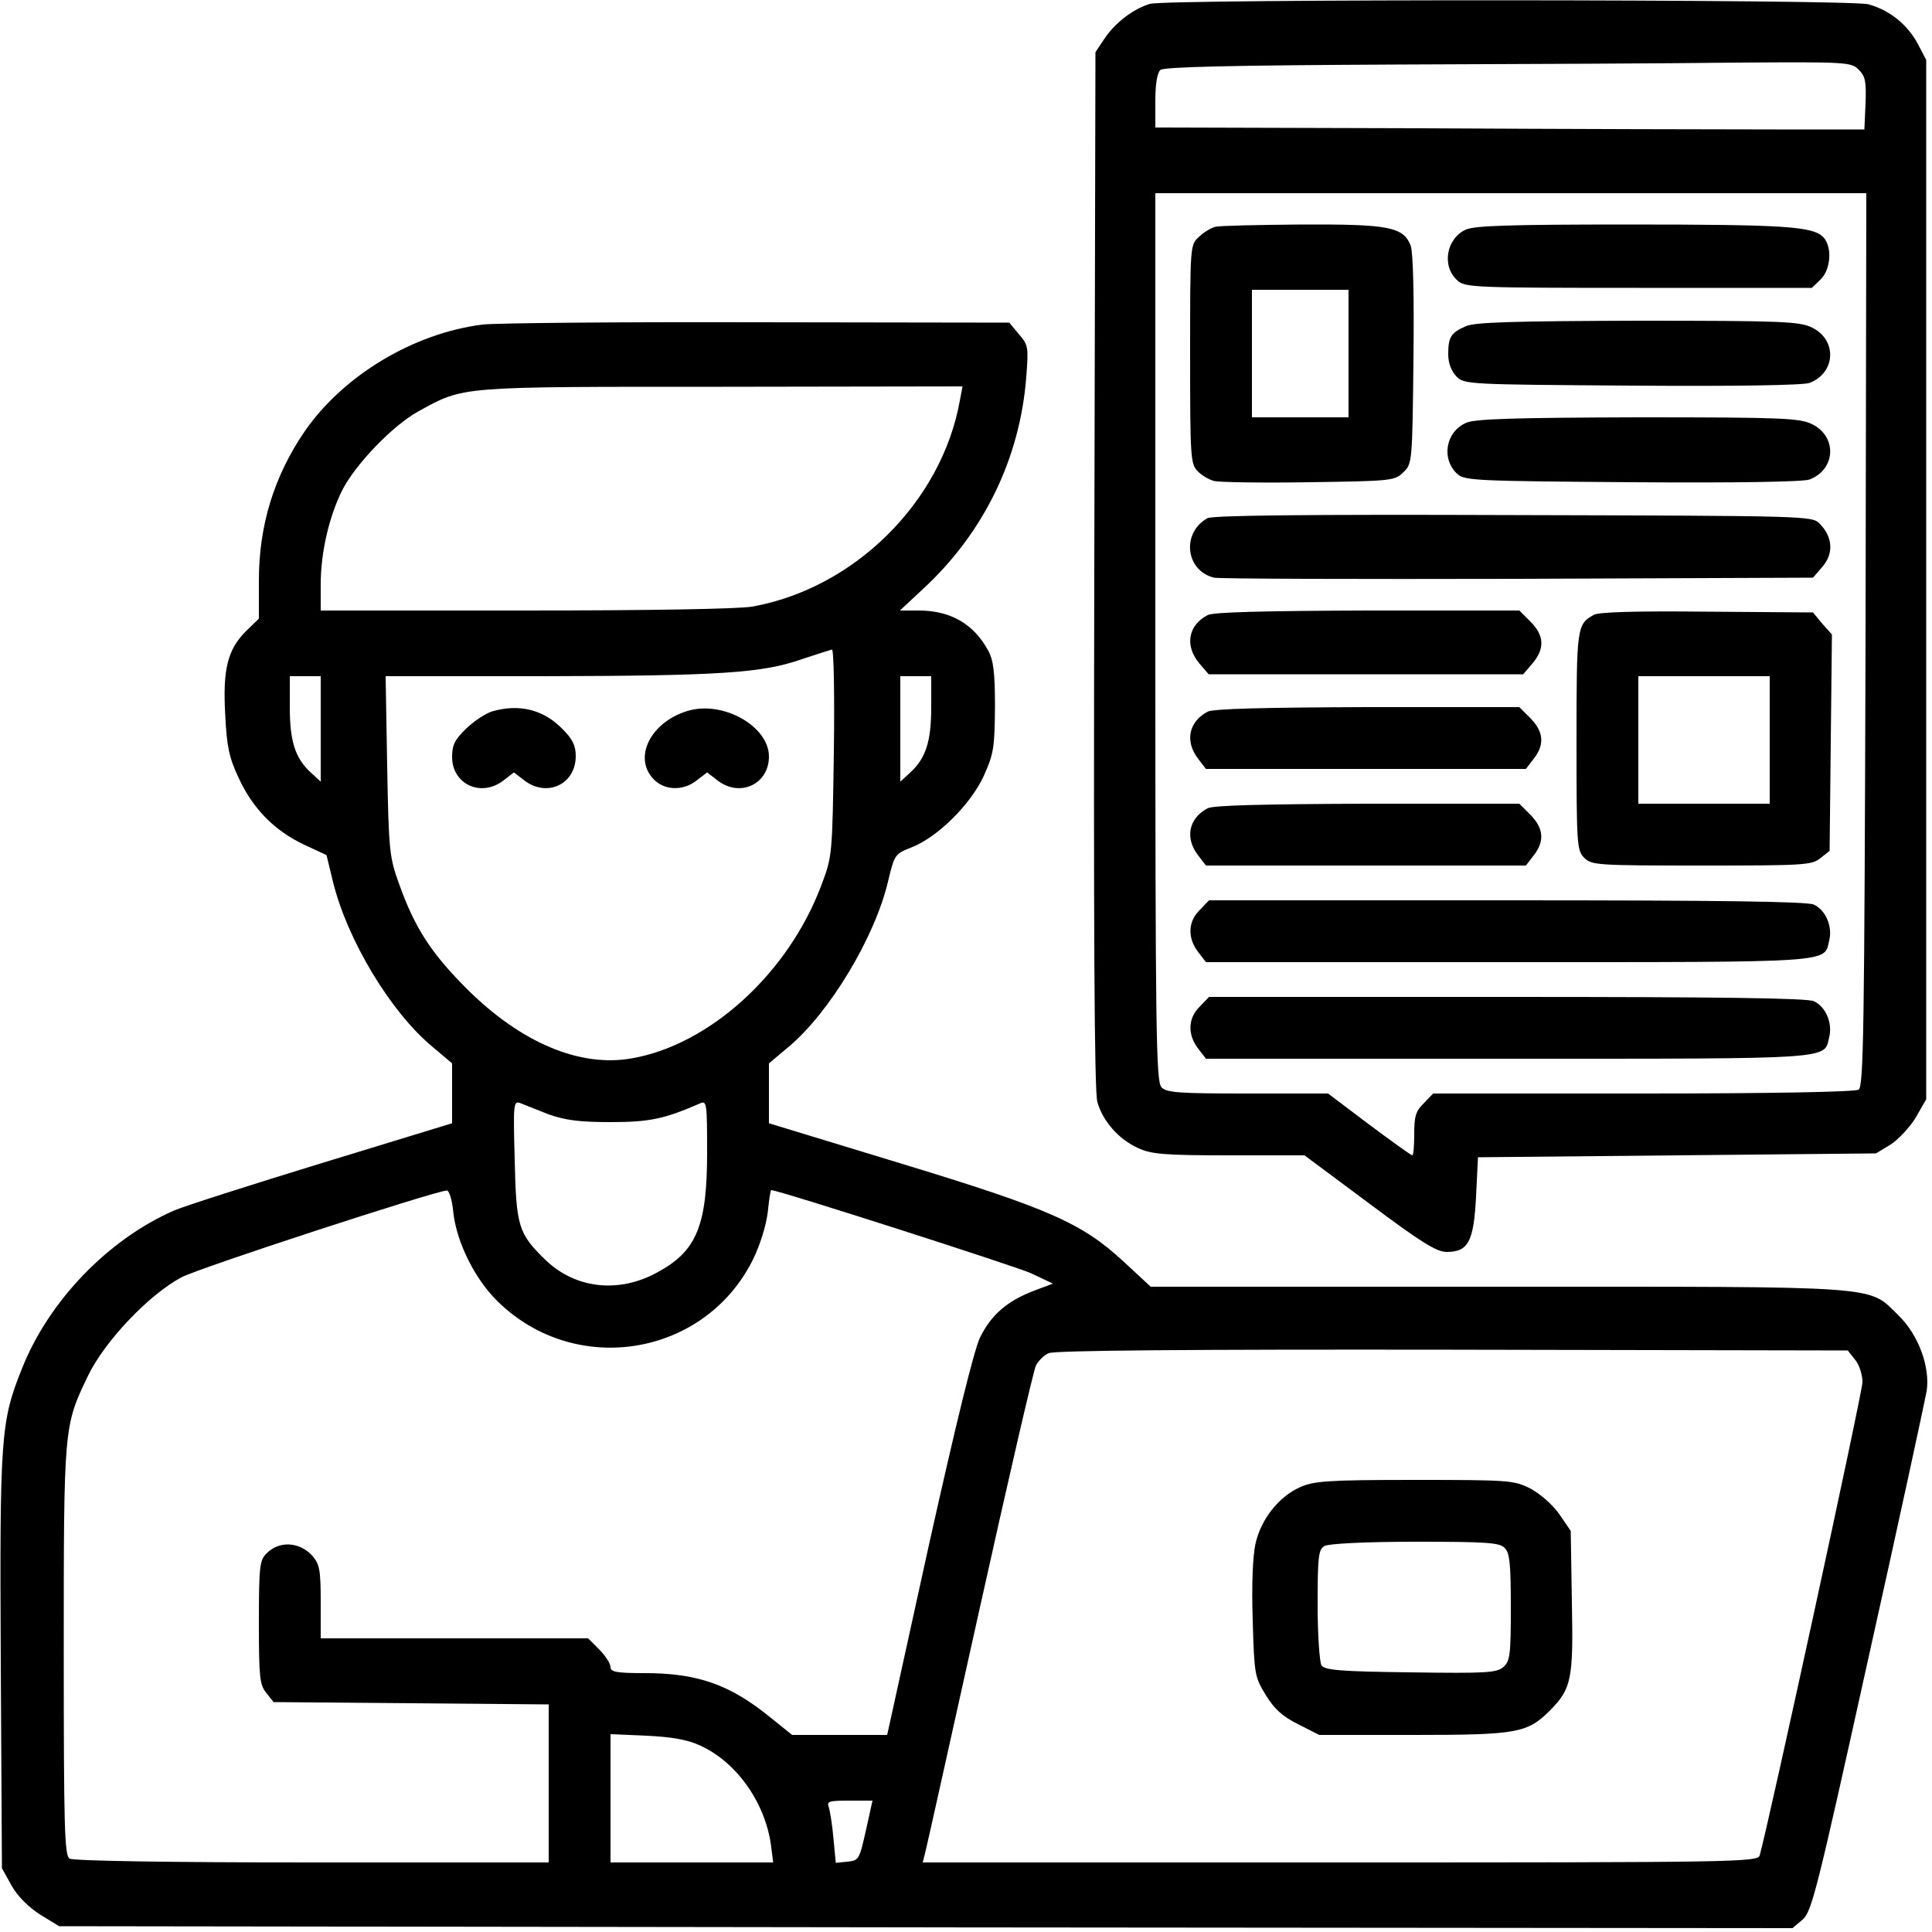 <?xml version="1.0" standalone="no"?>
<!DOCTYPE svg PUBLIC "-//W3C//DTD SVG 20010904//EN"
 "http://www.w3.org/TR/2001/REC-SVG-20010904/DTD/svg10.dtd">
<svg version="1.0" xmlns="http://www.w3.org/2000/svg"
 width="500pt" height="500pt" viewBox="0 0 500 500"
 preserveAspectRatio="xMidYMid meet">

<g transform="translate(0,500) scale(0.1,-0.1)"
fill="#000000" stroke="none">
<path d="M2976 4990 c-43 -13 -89 -48 -117 -89 l-24 -36 -3 -1340 c-2 -932 0
-1351 8 -1377 14 -50 56 -97 105 -119 34 -16 67 -19 236 -19 l195 0 168 -125
c135 -101 174 -125 200 -125 56 0 70 27 76 143 l5 102 515 5 515 5 38 23 c20
13 50 45 65 70 l27 47 0 1345 0 1345 -22 42 c-27 50 -73 87 -128 102 -49 13
-1814 14 -1859 1z m1834 -170 c18 -18 20 -31 18 -88 l-3 -67 -227 0 c-126 0
-538 1 -918 3 l-690 2 0 69 c0 45 5 72 13 80 10 8 190 12 608 14 327 1 726 3
887 5 282 2 293 1 312 -18z m18 -1475 c-3 -1015 -5 -1157 -18 -1165 -9 -6
-233 -10 -558 -10 l-543 0 -24 -25 c-21 -20 -25 -34 -25 -80 0 -30 -2 -55 -5
-55 -3 0 -53 36 -112 80 l-106 80 -208 0 c-175 0 -210 2 -223 16 -14 14 -16
133 -16 1165 l0 1149 920 0 920 0 -2 -1155z"/>
<path d="M3145 4413 c-11 -3 -30 -14 -42 -26 -23 -20 -23 -23 -23 -304 0 -268
1 -284 20 -303 11 -11 30 -22 43 -25 12 -3 123 -5 245 -3 215 3 222 4 244 26
23 22 23 27 26 290 2 169 -1 278 -7 296 -19 49 -57 56 -283 55 -112 -1 -212
-3 -223 -6z m345 -328 l0 -165 -125 0 -125 0 0 165 0 165 125 0 125 0 0 -165z"/>
<path d="M3794 4406 c-51 -23 -64 -95 -22 -132 19 -18 46 -19 469 -19 l448 0
23 22 c27 27 30 86 6 110 -28 27 -99 32 -503 32 -307 0 -397 -3 -421 -13z"/>
<path d="M3794 4156 c-39 -17 -46 -28 -46 -73 0 -23 8 -43 21 -57 21 -21 28
-21 455 -24 267 -2 443 1 459 7 68 26 72 111 7 143 -32 16 -74 18 -450 18
-328 -1 -422 -4 -446 -14z"/>
<path d="M3795 3906 c-54 -23 -66 -94 -23 -133 19 -17 52 -18 453 -21 267 -2
442 1 458 7 68 26 72 111 7 143 -32 16 -74 18 -450 18 -321 -1 -422 -4 -445
-14z"/>
<path d="M3125 3659 c-68 -38 -57 -136 17 -154 13 -3 367 -4 786 -3 l764 3 25
29 c29 34 26 77 -8 111 -19 20 -34 20 -792 22 -548 2 -778 -1 -792 -8z"/>
<path d="M3125 3408 c-51 -27 -59 -80 -21 -125 l24 -28 407 0 407 0 24 28 c32
38 31 72 -5 108 l-29 29 -394 0 c-265 -1 -400 -4 -413 -12z"/>
<path d="M4125 3409 c-44 -25 -45 -30 -45 -326 0 -270 1 -284 20 -303 19 -19
33 -20 304 -20 264 0 285 1 307 19 l24 19 3 280 3 280 -25 28 -24 29 -274 2
c-187 2 -279 -1 -293 -8z m455 -324 l0 -165 -170 0 -170 0 0 165 0 165 170 0
170 0 0 -165z"/>
<path d="M3125 3158 c-49 -26 -59 -77 -24 -122 l20 -26 414 0 414 0 20 26 c29
37 26 70 -8 105 l-29 29 -394 0 c-265 -1 -400 -4 -413 -12z"/>
<path d="M3125 2908 c-49 -26 -59 -77 -24 -122 l20 -26 414 0 414 0 20 26 c29
37 26 70 -8 105 l-29 29 -394 0 c-265 -1 -400 -4 -413 -12z"/>
<path d="M3105 2645 c-31 -30 -32 -73 -4 -109 l20 -26 783 0 c852 0 816 -2
830 56 9 36 -9 79 -40 93 -18 8 -244 11 -795 11 l-770 0 -24 -25z"/>
<path d="M3105 2395 c-31 -30 -32 -73 -4 -109 l20 -26 783 0 c852 0 816 -2
830 56 9 36 -9 79 -40 93 -18 8 -244 11 -795 11 l-770 0 -24 -25z"/>
<path d="M1248 4160 c-179 -23 -360 -132 -460 -277 -79 -116 -118 -243 -118
-385 l0 -99 -35 -34 c-46 -47 -59 -98 -52 -217 4 -81 10 -109 35 -162 37 -80
93 -136 169 -172 l58 -27 17 -70 c37 -150 149 -336 256 -425 l52 -44 0 -77 0
-78 -337 -103 c-186 -57 -358 -112 -383 -123 -171 -75 -325 -235 -394 -411
-54 -135 -57 -174 -54 -757 l3 -534 25 -45 c16 -28 43 -55 74 -75 l49 -30
2243 -3 2243 -2 26 22 c24 21 37 74 170 675 80 358 147 670 151 692 10 62 -21
147 -73 197 -80 78 -27 74 -1036 74 l-899 0 -69 64 c-109 101 -193 138 -581
256 l-338 103 0 78 0 77 50 42 c106 88 224 284 258 428 17 71 18 72 61 89 67
26 153 111 187 185 26 58 28 73 29 178 0 91 -4 122 -18 147 -37 68 -97 103
-179 103 l-49 0 60 56 c157 145 251 338 267 549 6 77 5 82 -19 110 l-25 30
-654 1 c-359 1 -679 -2 -710 -6z m1236 -197 c-47 -262 -273 -486 -538 -533
-37 -6 -264 -10 -588 -10 l-528 0 0 68 c0 83 22 176 56 244 35 68 131 167 196
203 120 66 100 64 786 64 l623 1 -7 -37z m-326 -910 c-4 -265 -4 -269 -32
-343 -85 -228 -289 -414 -491 -449 -135 -24 -287 41 -426 179 -92 92 -135 157
-176 272 -25 69 -27 84 -31 306 l-4 232 409 0 c454 1 566 8 668 44 39 13 74
24 78 25 5 1 7 -119 5 -266z m-1328 60 l0 -136 -26 24 c-40 37 -54 80 -54 169
l0 80 40 0 40 0 0 -137z m1580 57 c0 -89 -14 -132 -54 -169 l-26 -24 0 136 0
137 40 0 40 0 0 -80z m-990 -1054 c43 -15 79 -20 160 -20 101 0 139 8 233 49
16 7 17 -3 17 -128 0 -189 -27 -255 -129 -310 -100 -55 -212 -42 -289 32 -71
69 -76 87 -80 260 -4 146 -3 153 15 146 10 -4 43 -17 73 -29z m-247 -252 c8
-78 56 -175 116 -233 202 -197 536 -141 660 110 19 39 34 89 38 122 3 31 7 57
9 57 19 0 629 -196 672 -215 l57 -27 -48 -18 c-71 -27 -112 -63 -141 -122 -16
-35 -62 -222 -133 -541 l-107 -487 -123 0 -123 0 -56 45 c-104 85 -188 115
-326 115 -73 0 -88 3 -88 16 0 8 -13 29 -29 45 l-29 29 -346 0 -346 0 0 94 c0
84 -3 98 -22 120 -33 36 -85 39 -118 6 -18 -18 -20 -33 -20 -179 0 -141 2
-161 19 -182 l19 -24 356 -3 356 -3 0 -204 0 -205 -612 0 c-369 0 -619 4 -628
10 -13 8 -15 79 -15 537 0 583 0 582 63 713 43 89 157 209 241 254 44 24 648
221 687 225 6 1 14 -23 17 -55z m3628 -383 c11 -13 19 -39 19 -58 0 -27 -243
-1144 -266 -1225 -5 -17 -65 -18 -1086 -18 l-1080 0 7 28 c4 15 67 299 141
632 74 333 139 615 145 626 6 12 21 27 33 32 14 7 351 10 1044 9 l1024 -2 19
-24z m-2990 -998 c94 -42 168 -146 184 -256 l6 -47 -210 0 -211 0 0 166 0 166
93 -4 c64 -3 106 -10 138 -25z m430 -220 c-17 -75 -18 -78 -48 -81 l-30 -3 -6
63 c-3 35 -9 71 -12 81 -6 15 0 17 53 17 l60 0 -17 -77z"/>
<path d="M1274 3159 c-17 -5 -47 -25 -67 -44 -30 -29 -37 -43 -37 -74 0 -71
76 -106 134 -60 l26 20 26 -20 c59 -46 134 -11 134 62 0 28 -8 44 -35 71 -49
50 -112 65 -181 45z"/>
<path d="M1779 3160 c-95 -29 -141 -120 -88 -176 28 -30 77 -32 113 -3 l26 20
26 -20 c58 -46 134 -11 134 61 0 79 -120 146 -211 118z"/>
<path d="M3364 1151 c-55 -25 -101 -83 -115 -147 -7 -32 -10 -107 -7 -197 4
-140 5 -147 34 -194 22 -36 43 -55 83 -75 l55 -28 245 0 c269 0 294 5 353 64
55 56 60 80 56 280 l-3 184 -30 44 c-18 25 -49 52 -75 66 -42 21 -54 22 -300
22 -226 0 -260 -3 -296 -19z m530 -157 c13 -12 16 -41 16 -153 0 -123 -2 -140
-19 -155 -17 -15 -43 -17 -240 -14 -184 2 -223 6 -231 18 -5 8 -10 79 -10 157
0 125 2 143 18 152 10 6 105 11 234 11 184 0 219 -2 232 -16z"/>
</g>
</svg>
